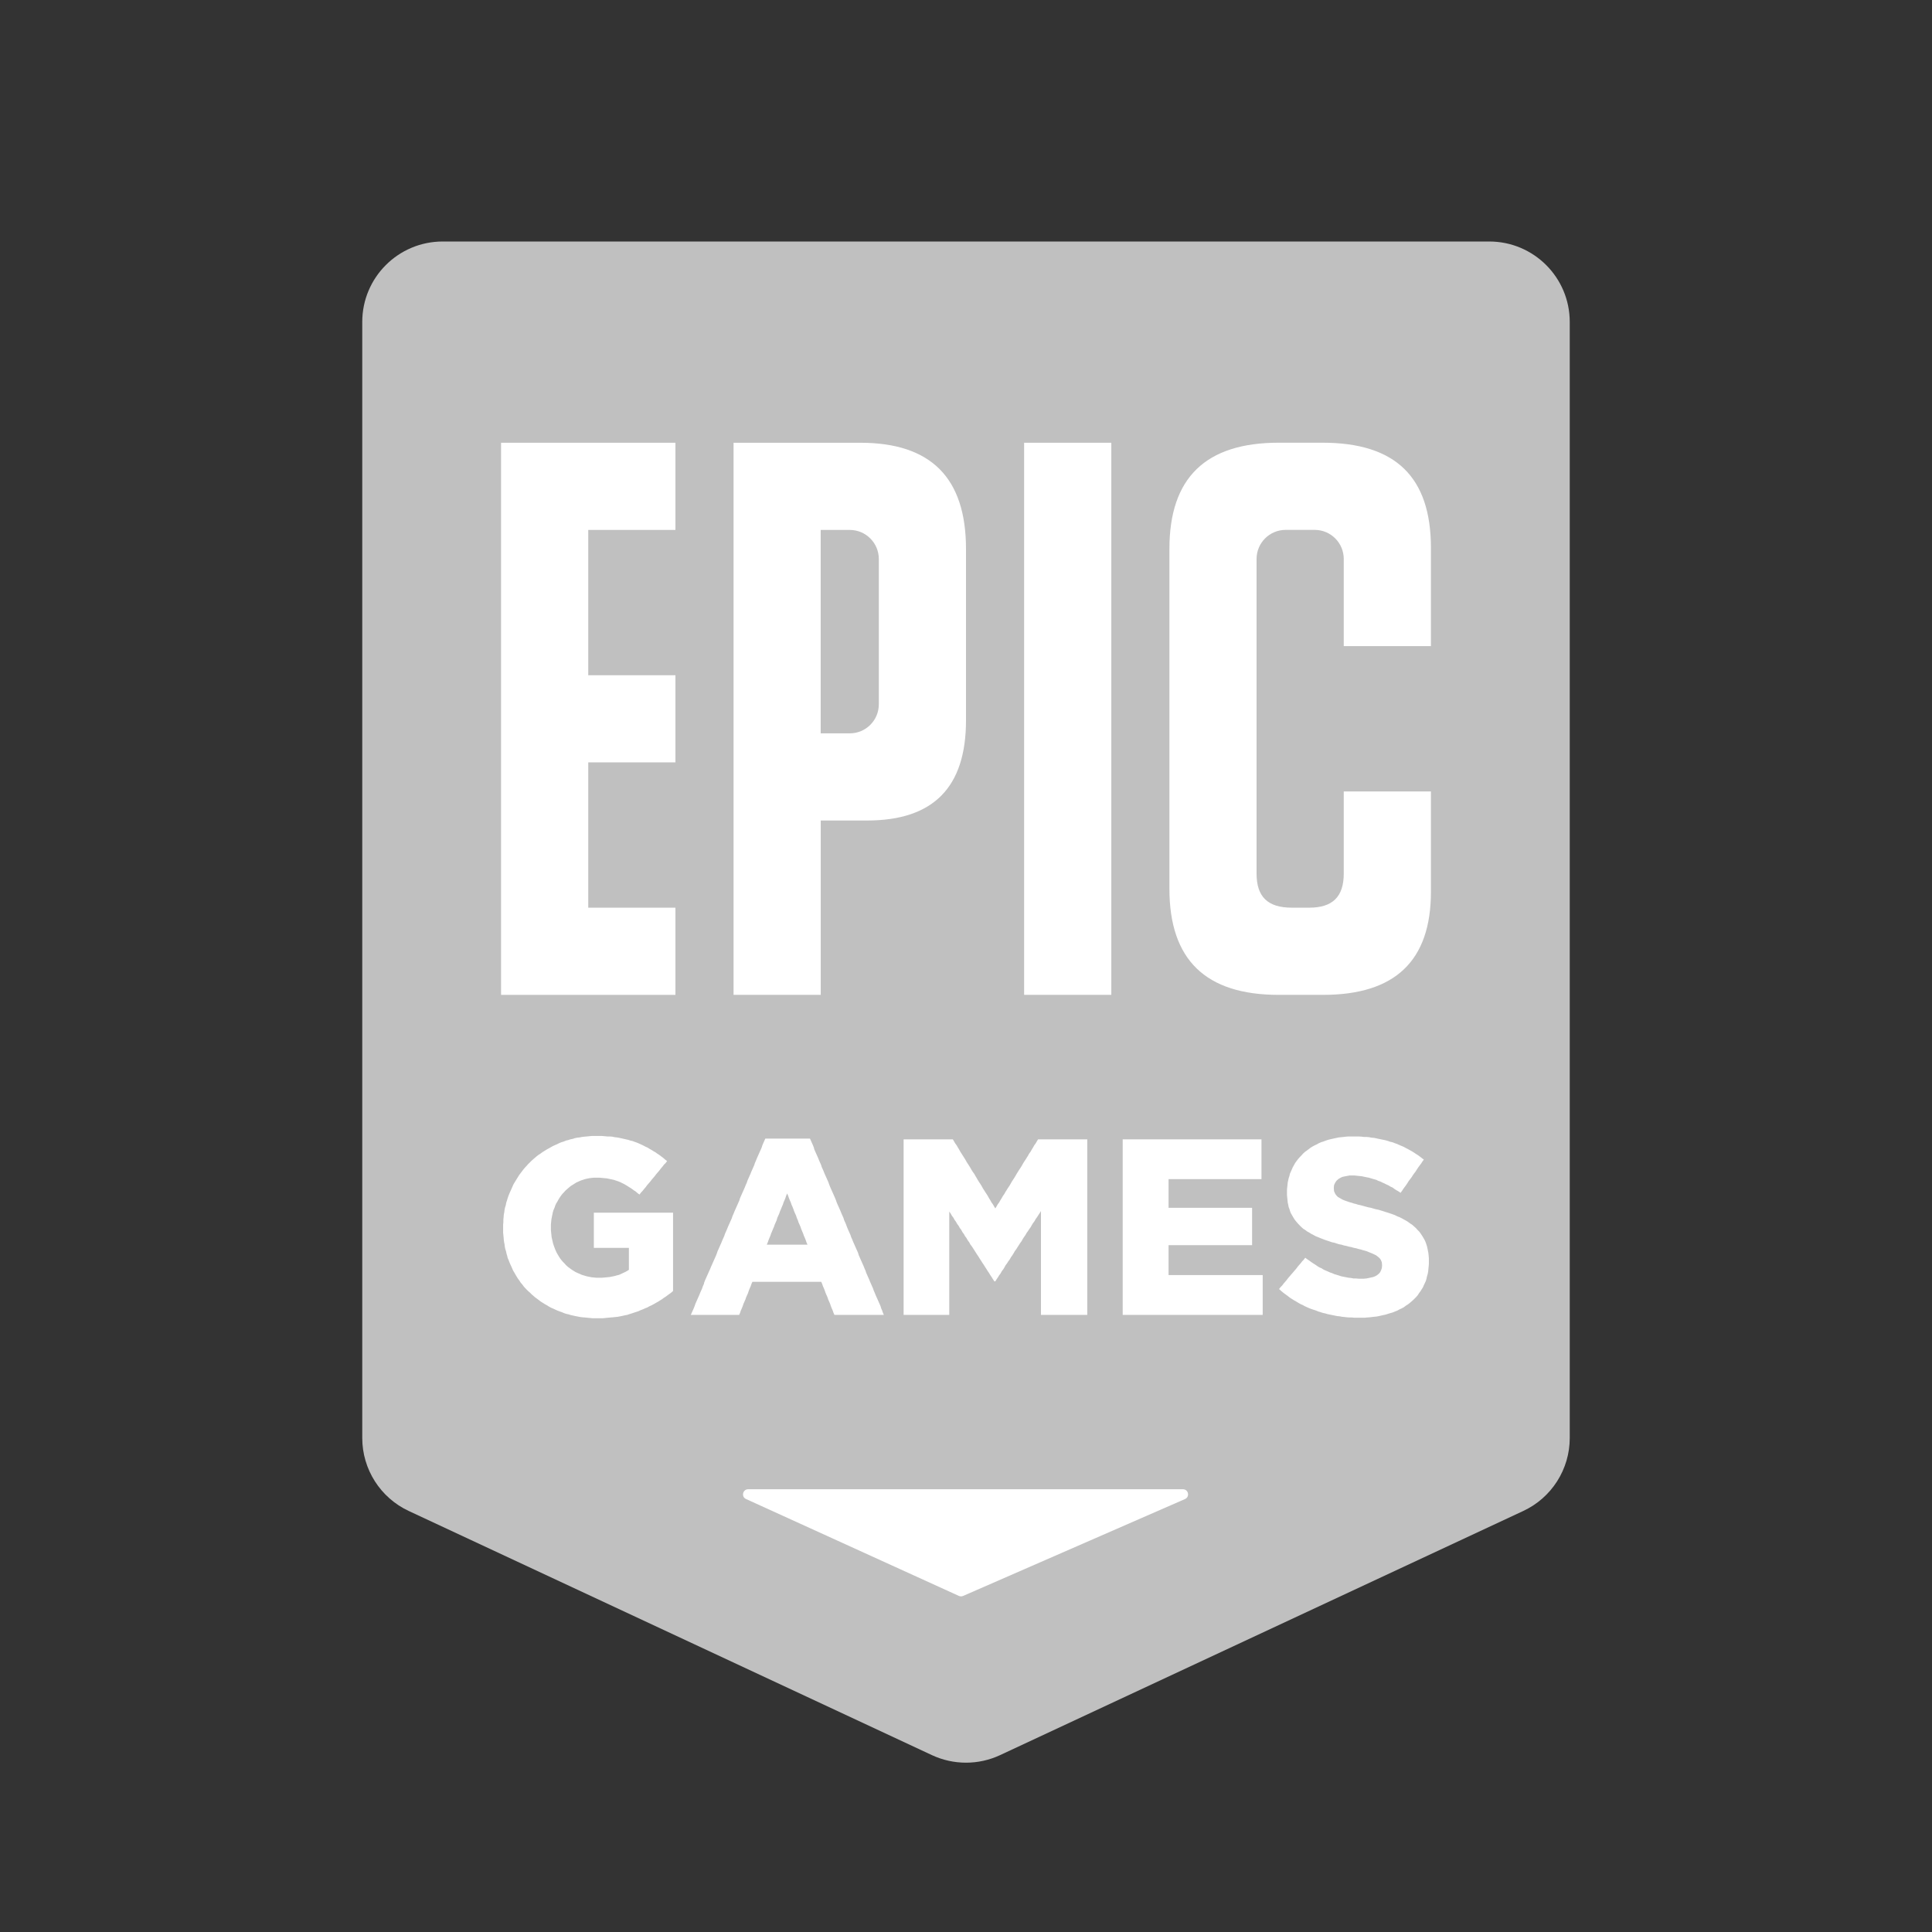 <?xml version="1.0" encoding="UTF-8"?>
<svg xmlns="http://www.w3.org/2000/svg" xmlns:xlink="http://www.w3.org/1999/xlink" width="480pt" height="480pt" viewBox="0 0 480 480" version="1.1">
<rect x="0" y="0" width="480" height="480" fill="#333333" stroke="none"/>
<g id="surface10389093">
<path style=" stroke:none;fill-rule:nonzero;fill:rgb(75.294%,75.294%,75.294%);fill-opacity:1;" d="M 378.461 375.391 L 248.461 436.059 C 243.102 438.559 236.91 438.559 231.539 436.059 L 101.539 375.391 C 94.5 372.102 90 365.031 90 357.262 L 90 80 C 90 68.949 98.949 60 110 60 L 370 60 C 381.051 60 390 68.949 390 80 L 390 357.262 C 390 365.031 385.5 372.102 378.461 375.391 Z M 378.461 375.391 "/>
<path style=" stroke:none;fill-rule:evenodd;fill:rgb(100%,100%,100%);fill-opacity:1;" d="M 293.898 370 L 185.879 370 C 184.512 370 184.102 371.871 185.352 372.43 L 238.23 396.5 C 238.559 396.648 238.941 396.648 239.27 396.512 L 294.398 372.441 C 295.672 371.891 295.281 370 293.898 370 Z M 293.898 370 "/>
<path style=" stroke:none;fill-rule:nonzero;fill:rgb(100%,100%,100%);fill-opacity:1;" d="M 124.488 247.172 L 167.809 247.172 L 167.809 225.512 L 146.148 225.512 L 146.148 189.41 L 167.809 189.41 L 167.809 167.762 L 146.148 167.762 L 146.148 131.66 L 167.809 131.66 L 167.809 110 L 124.488 110 Z M 124.488 247.172 "/>
<path style=" stroke:none;fill-rule:nonzero;fill:rgb(100%,100%,100%);fill-opacity:1;" d="M 254.441 110 L 276.102 110 L 276.102 247.168 L 254.441 247.168 Z M 254.441 110 "/>
<path style=" stroke:none;fill-rule:nonzero;fill:rgb(100%,100%,100%);fill-opacity:1;" d="M 203.898 203.852 L 215.43 203.852 C 231.871 203.852 240 195.629 240 178.988 L 240 136.398 C 240 118.73 231.32 110 213.738 110 L 182.25 110 L 182.25 247.172 L 203.91 247.172 L 203.91 203.852 Z M 203.898 131.66 L 211.121 131.66 C 215.109 131.66 218.34 134.891 218.34 138.879 L 218.34 174.98 C 218.34 178.969 215.109 182.199 211.121 182.199 L 203.898 182.199 Z M 203.898 131.66 "/>
<path style=" stroke:none;fill-rule:nonzero;fill:rgb(100%,100%,100%);fill-opacity:1;" d="M 355.512 221.539 L 355.512 196.629 L 333.852 196.629 L 333.852 217.031 C 333.852 222.82 331.059 225.512 325.27 225.512 L 320.98 225.512 C 314.969 225.512 312.191 222.82 312.191 217.031 L 312.191 138.871 C 312.191 134.879 315.422 131.648 319.41 131.648 L 326.629 131.648 C 330.621 131.648 333.852 134.879 333.852 138.871 L 333.852 160.531 L 355.512 160.531 L 355.512 136.148 C 355.512 118.512 346.738 109.988 328.559 109.988 L 317.699 109.988 C 299.531 109.988 290.539 118.711 290.539 136.359 L 290.539 220.809 C 290.539 238.449 299.531 247.172 317.699 247.172 L 328.699 247.172 C 346.641 247.172 355.512 238.691 355.512 221.539 Z M 355.512 221.539 "/>
<path style=" stroke:none;fill-rule:nonzero;fill:rgb(100%,100%,100%);fill-opacity:1;" d="M 354.941 311.941 L 354.879 311.34 L 354.762 310.738 L 354.641 310.141 L 354.52 309.602 L 354.34 309.059 L 354.16 308.531 L 353.93 308.051 L 353.629 307.512 L 353.328 307.031 L 352.969 306.48 L 352.621 306.012 L 352.199 305.59 L 351.781 305.109 L 351.301 304.691 L 350.828 304.27 L 350.352 303.969 L 349.871 303.609 L 349.398 303.309 L 348.859 303.012 L 348.32 302.711 L 347.719 302.41 L 347.121 302.18 L 346.531 301.879 L 345.871 301.641 L 345.34 301.461 L 344.801 301.281 L 344.199 301.102 L 343.672 300.922 L 343.07 300.738 L 342.48 300.559 L 341.879 300.441 L 341.219 300.262 L 340.621 300.078 L 339.969 299.961 L 339.309 299.781 L 338.66 299.602 L 338 299.422 L 337.398 299.301 L 336.871 299.121 L 336.328 299 L 335.852 298.828 L 335.379 298.711 L 334.66 298.461 L 334 298.23 L 333.41 297.98 L 332.93 297.68 L 332.391 297.379 L 331.98 296.961 L 331.738 296.609 L 331.441 295.949 L 331.379 295.172 L 331.379 295.051 L 331.441 294.449 L 331.68 293.91 L 332.031 293.371 L 332.57 292.891 L 332.988 292.648 L 333.469 292.41 L 334 292.289 L 334.602 292.172 L 335.25 292.051 L 336.57 292.051 L 337.102 292.109 L 337.699 292.172 L 338.301 292.23 L 338.891 292.352 L 339.488 292.48 L 340.09 292.59 L 340.68 292.77 L 341.281 292.949 L 341.941 293.129 L 342.41 293.371 L 342.949 293.551 L 343.422 293.789 L 343.969 294.031 L 344.441 294.27 L 344.98 294.512 L 345.461 294.809 L 346 295.051 L 346.469 295.41 L 346.949 295.711 L 347.48 296.012 L 347.961 296.359 L 348.32 295.879 L 348.621 295.41 L 348.969 294.93 L 349.328 294.449 L 349.691 293.91 L 349.988 293.43 L 350.352 292.949 L 350.711 292.48 L 351.012 291.988 L 351.359 291.512 L 351.719 291.031 L 352.02 290.551 L 352.371 290.02 L 352.73 289.531 L 353.09 289.059 L 353.391 288.578 L 353.75 288.102 L 353.27 287.738 L 352.801 287.379 L 352.32 287.02 L 351.84 286.719 L 351.301 286.359 L 350.828 286.059 L 350.289 285.762 L 349.75 285.461 L 349.27 285.219 L 348.73 284.922 L 348.141 284.68 L 347.609 284.449 L 347.07 284.199 L 346.531 284.02 L 345.93 283.781 L 345.398 283.672 L 344.859 283.48 L 344.262 283.301 L 343.719 283.191 L 342.539 282.949 L 341.988 282.828 L 341.398 282.699 L 340.75 282.648 L 340.148 282.531 L 339.488 282.469 L 338.891 282.469 L 338.238 282.398 L 337.578 282.352 L 335.02 282.352 L 334.43 282.398 L 333.828 282.469 L 333.23 282.531 L 332.629 282.59 L 332.102 282.699 L 331.5 282.828 L 330.961 282.949 L 330.418 283.07 L 329.949 283.191 L 329.41 283.371 L 328.809 283.602 L 328.219 283.781 L 327.68 284.02 L 327.148 284.32 L 326.609 284.57 L 326.07 284.859 L 325.59 285.16 L 325.121 285.52 L 324.641 285.879 L 324.219 286.18 L 323.75 286.602 L 323.328 287.078 L 322.91 287.5 L 322.488 287.98 L 322.129 288.461 L 321.781 288.941 L 321.18 290.02 L 320.949 290.551 L 320.699 291.102 L 320.469 291.629 L 320.352 292.172 L 320.168 292.711 L 320.051 293.25 L 319.93 293.789 L 319.871 294.391 L 319.809 294.93 L 319.75 295.531 L 319.75 296.91 L 319.809 297.559 L 319.871 298.16 L 319.93 298.762 L 320.051 299.301 L 320.168 299.898 L 320.352 300.379 L 320.52 300.922 L 320.699 301.398 L 320.949 301.82 L 321.25 302.352 L 321.539 302.828 L 321.84 303.25 L 322.191 303.672 L 322.559 304.09 L 322.969 304.512 L 323.391 304.93 L 323.801 305.289 L 324.281 305.59 L 324.762 305.949 L 325.301 306.25 L 325.781 306.551 L 326.371 306.852 L 326.91 307.148 L 327.5 307.379 L 328.102 307.629 L 328.699 307.859 L 329.352 308.109 L 329.891 308.281 L 330.418 308.461 L 330.961 308.648 L 331.551 308.762 L 332.102 308.949 L 332.691 309.129 L 333.289 309.238 L 333.891 309.43 L 334.48 309.539 L 335.141 309.73 L 335.738 309.84 L 336.391 310.031 L 336.988 310.141 L 337.578 310.32 L 338.121 310.441 L 338.66 310.621 L 339.141 310.738 L 339.551 310.859 L 340.27 311.16 L 340.871 311.398 L 341.398 311.641 L 341.879 311.879 L 342.359 312.238 L 342.77 312.602 L 343.07 313.02 L 343.309 313.609 L 343.371 314.328 L 343.371 314.461 L 343.309 315.059 L 343.129 315.59 L 342.891 316.078 L 342.539 316.488 L 342.059 316.859 L 341.641 317.09 L 341.16 317.27 L 340.621 317.391 L 340.09 317.512 L 339.488 317.629 L 338.84 317.691 L 337.52 317.691 L 336.871 317.629 L 336.27 317.629 L 335.668 317.512 L 335.02 317.449 L 334.43 317.328 L 333.828 317.211 L 333.23 317.09 L 332.691 316.91 L 332.102 316.73 L 331.5 316.551 L 330.961 316.309 L 330.418 316.129 L 329.891 315.891 L 329.352 315.66 L 328.809 315.41 L 328.34 315.109 L 327.801 314.879 L 327.32 314.578 L 326.789 314.211 L 326.309 313.91 L 325.781 313.559 L 325.301 313.199 L 324.762 312.84 L 324.281 312.48 L 323.918 312.961 L 323.512 313.379 L 323.148 313.859 L 322.73 314.328 L 322.371 314.762 L 322.02 315.23 L 321.602 315.711 L 321.25 316.129 L 320.82 316.609 L 320.469 317.031 L 320.051 317.512 L 319.691 317.988 L 319.34 318.41 L 318.918 318.891 L 318.559 319.371 L 318.141 319.789 L 317.781 320.262 L 318.262 320.691 L 318.668 321.039 L 319.148 321.41 L 319.629 321.762 L 320.109 322.121 L 320.578 322.48 L 321.059 322.781 L 321.539 323.078 L 322.078 323.379 L 322.559 323.68 L 323.09 323.98 L 323.629 324.219 L 324.168 324.52 L 324.699 324.762 L 325.238 325 L 325.828 325.23 L 326.371 325.41 L 326.969 325.602 L 327.5 325.828 L 328.102 326.012 L 328.699 326.199 L 329.23 326.309 L 329.828 326.488 L 330.418 326.609 L 331.621 326.852 L 332.219 326.98 L 332.82 327.031 L 333.41 327.148 L 334.059 327.211 L 334.66 327.281 L 335.25 327.328 L 335.91 327.328 L 336.512 327.391 L 339.012 327.391 L 339.609 327.328 L 340.27 327.281 L 340.871 327.211 L 341.398 327.148 L 341.988 327.09 L 342.59 326.98 L 343.129 326.852 L 343.672 326.73 L 344.262 326.609 L 344.801 326.43 L 345.398 326.25 L 346 326.078 L 346.59 325.828 L 347.191 325.602 L 347.719 325.301 L 348.262 325.059 L 348.801 324.762 L 349.27 324.398 L 349.75 324.102 L 350.23 323.738 L 350.641 323.379 L 351.121 322.961 L 351.48 322.609 L 351.898 322.18 L 352.25 321.762 L 352.551 321.289 L 352.91 320.809 L 353.211 320.328 L 353.512 319.852 L 353.75 319.309 L 353.98 318.828 L 354.23 318.289 L 354.41 317.691 L 354.52 317.148 L 354.699 316.551 L 354.82 315.949 L 354.879 315.289 L 354.941 314.699 L 355 314.039 L 355 312.602 Z M 354.941 311.941 "/>
<path style=" stroke:none;fill-rule:nonzero;fill:rgb(100%,100%,100%);fill-opacity:1;" d="M 312.512 316.789 L 290.328 316.789 L 290.328 309.359 L 311.078 309.359 L 311.078 300.078 L 290.328 300.078 L 290.328 292.949 L 313.41 292.949 L 313.41 283.07 L 278.93 283.07 L 278.93 326.68 L 313.711 326.68 L 313.711 316.789 Z M 312.512 316.789 "/>
<path style=" stroke:none;fill-rule:nonzero;fill:rgb(100%,100%,100%);fill-opacity:1;" d="M 268.941 283.07 L 257.91 283.07 L 257.609 283.551 L 257.309 284.078 L 256.949 284.559 L 256.648 285.102 L 256.352 285.578 L 256.051 286.121 L 255.699 286.59 L 255.398 287.141 L 255.102 287.609 L 254.801 288.09 L 254.441 288.629 L 254.148 289.109 L 253.852 289.648 L 253.551 290.129 L 253.191 290.66 L 252.59 291.621 L 252.289 292.16 L 251.988 292.641 L 251.641 293.172 L 251.34 293.648 L 251.039 294.191 L 250.75 294.672 L 250.379 295.211 L 250.09 295.68 L 249.789 296.16 L 249.488 296.699 L 249.141 297.18 L 248.84 297.719 L 248.539 298.199 L 248.238 298.73 L 247.879 299.219 L 247.578 299.75 L 247.281 300.23 L 246.988 299.75 L 246.691 299.219 L 246.328 298.73 L 246.039 298.199 L 245.738 297.719 L 245.441 297.18 L 245.141 296.699 L 244.781 296.16 L 244.48 295.68 L 244.18 295.211 L 243.891 294.672 L 243.59 294.191 L 243.23 293.648 L 242.93 293.172 L 242.629 292.641 L 242.34 292.16 L 242.039 291.621 L 241.68 291.141 L 241.379 290.66 L 241.078 290.129 L 240.781 289.648 L 240.43 289.109 L 240.129 288.629 L 239.828 288.09 L 239.531 287.609 L 239.23 287.141 L 238.879 286.59 L 238.578 286.121 L 238.281 285.578 L 237.988 285.102 L 237.68 284.559 L 237.32 284.078 L 237.02 283.551 L 236.73 283.07 L 224.5 283.07 L 224.5 326.68 L 235.84 326.68 L 235.84 301.012 L 236.191 301.488 L 236.488 302.031 L 236.852 302.512 L 237.148 303.051 L 237.5 303.531 L 237.801 304.07 L 238.16 304.551 L 238.461 305.09 L 238.82 305.559 L 239.109 306.109 L 239.469 306.59 L 239.77 307.129 L 240.129 307.609 L 240.43 308.148 L 240.781 308.621 L 241.078 309.172 L 241.441 309.648 L 241.801 310.191 L 242.102 310.672 L 242.449 311.211 L 242.75 311.691 L 243.121 312.23 L 243.41 312.711 L 243.77 313.25 L 244.059 313.73 L 244.43 314.27 L 244.73 314.75 L 245.078 315.289 L 245.379 315.77 L 245.738 316.309 L 246.039 316.789 L 246.391 317.328 L 246.691 317.809 L 247.051 318.352 L 247.281 318.352 L 247.578 317.871 L 247.941 317.328 L 248.238 316.852 L 248.602 316.371 L 248.891 315.828 L 249.262 315.352 L 249.551 314.871 L 249.852 314.328 L 250.211 313.852 L 250.512 313.371 L 250.871 312.891 L 251.168 312.352 L 251.52 311.871 L 251.82 311.391 L 252.121 310.852 L 252.48 310.371 L 252.781 309.891 L 253.129 309.352 L 253.43 308.871 L 253.789 308.391 L 254.09 307.852 L 254.391 307.371 L 254.738 306.891 L 255.039 306.352 L 255.398 305.859 L 255.699 305.391 L 256.051 304.91 L 256.352 304.371 L 256.648 303.891 L 257.012 303.398 L 257.309 302.871 L 257.66 302.391 L 257.961 301.91 L 258.32 301.371 L 258.621 300.891 L 258.621 326.68 L 270.129 326.68 L 270.129 283.07 Z M 268.941 283.07 "/>
<path style=" stroke:none;fill-rule:nonzero;fill:rgb(100%,100%,100%);fill-opacity:1;" d="M 219.172 325.602 L 218.93 325.059 L 218.75 324.461 L 218.512 323.922 L 218.27 323.379 L 218.031 322.84 L 217.789 322.301 L 217.551 321.762 L 217.309 321.16 L 217.07 320.621 L 216.891 320.078 L 216.648 319.539 L 216.172 318.461 L 215.922 317.84 L 215.68 317.301 L 215.441 316.762 L 215.199 316.219 L 215.031 315.68 L 214.789 315.141 L 214.551 314.539 L 214.309 314 L 214.07 313.461 L 213.828 312.922 L 213.59 312.379 L 213.352 311.84 L 213.172 311.238 L 212.93 310.699 L 212.691 310.16 L 212.449 309.621 L 212.211 309.078 L 211.969 308.539 L 211.73 307.941 L 211.488 307.398 L 211.309 306.859 L 211.07 306.32 L 210.828 305.781 L 210.59 305.238 L 210.352 304.641 L 210.199 304.199 L 209.961 303.66 L 209.719 303.121 L 209.551 302.578 L 209.309 302.039 L 209.07 301.5 L 208.828 300.898 L 208.352 299.82 L 208.109 299.281 L 207.871 298.738 L 207.691 298.199 L 207.449 297.602 L 207.211 297.059 L 206.969 296.52 L 206.73 295.98 L 206.488 295.441 L 206.25 294.898 L 206.012 294.301 L 205.828 293.762 L 205.59 293.219 L 205.352 292.68 L 205.109 292.141 L 204.871 291.602 L 204.629 291 L 204.391 290.461 L 204.148 289.922 L 203.98 289.379 L 203.738 288.84 L 203.5 288.301 L 203.262 287.699 L 203.02 287.16 L 202.781 286.621 L 202.539 286.078 L 202.301 285.539 L 202.199 285.102 L 201.961 284.5 L 201.719 283.961 L 201.48 283.422 L 201.238 282.879 L 190.141 282.879 L 189.898 283.422 L 189.422 284.5 L 189.238 285.102 L 189 285.629 L 188.762 286.172 L 188.52 286.711 L 188.281 287.25 L 188.039 287.789 L 187.801 288.391 L 187.559 288.93 L 187.391 289.469 L 187.148 290.012 L 186.672 291.09 L 186.43 291.691 L 186.191 292.23 L 185.949 292.77 L 185.711 293.309 L 185.531 293.852 L 185.289 294.391 L 185.051 294.988 L 184.809 295.531 L 184.57 296.07 L 184.328 296.609 L 184.09 297.148 L 183.852 297.691 L 183.672 298.289 L 183.43 298.828 L 183.191 299.371 L 182.949 299.91 L 182.711 300.449 L 182.469 300.988 L 182.23 301.59 L 181.988 302.129 L 181.809 302.672 L 181.57 303.211 L 181.328 303.75 L 180.852 304.828 L 180.609 305.43 L 180.371 305.969 L 180.129 306.512 L 179.949 307.051 L 179.711 307.59 L 179.469 308.129 L 179.23 308.73 L 178.988 309.27 L 178.75 309.809 L 178.512 310.352 L 178.27 310.891 L 178.09 311.43 L 177.852 312.031 L 177.609 312.57 L 177.371 313.109 L 177.129 313.648 L 176.891 314.191 L 176.648 314.73 L 176.41 315.328 L 176.16 315.859 L 175.922 316.398 L 175.68 316.941 L 175.441 317.48 L 175.199 318.02 L 174.961 318.621 L 174.879 319 L 174.629 319.539 L 174.449 320.078 L 174.211 320.621 L 173.969 321.16 L 173.73 321.762 L 173.488 322.301 L 173.012 323.379 L 172.77 323.922 L 172.59 324.461 L 172.352 325.059 L 172.109 325.602 L 171.871 326.141 L 171.629 326.68 L 183.641 326.68 L 183.879 326.141 L 184.059 325.602 L 184.301 325.059 L 184.539 324.461 L 184.719 323.922 L 184.961 323.379 L 185.199 322.84 L 185.379 322.301 L 185.621 321.762 L 185.859 321.219 L 186.031 320.68 L 186.27 320.078 L 186.512 319.539 L 186.691 319 L 186.93 318.461 L 204.031 318.461 L 204.27 319 L 204.449 319.539 L 204.691 320.078 L 204.93 320.68 L 205.109 321.219 L 205.352 321.762 L 205.59 322.301 L 205.762 322.84 L 206 323.379 L 206.238 323.922 L 206.41 324.461 L 206.648 325.059 L 206.891 325.602 L 207.07 326.141 L 207.309 326.68 L 219.59 326.68 L 219.352 326.141 Z M 199.969 309.238 L 190.5 309.238 L 190.738 308.699 L 190.922 308.16 L 191.16 307.559 L 191.398 307.02 L 191.57 306.48 L 191.809 305.941 L 192.051 305.34 L 192.289 304.801 L 192.469 304.262 L 192.711 303.719 L 192.949 303.18 L 193.121 302.578 L 193.359 302.039 L 193.602 301.5 L 193.781 300.961 L 194.02 300.422 L 194.262 299.82 L 194.5 299.281 L 194.672 298.738 L 194.91 298.199 L 195.148 297.602 L 195.328 297.059 L 195.57 296.52 L 195.809 297.059 L 195.988 297.602 L 196.23 298.199 L 196.469 298.738 L 196.648 299.281 L 196.891 299.82 L 197.129 300.422 L 197.309 300.961 L 197.551 301.5 L 197.789 302.039 L 197.961 302.578 L 198.219 303.172 L 198.398 303.711 L 198.641 304.25 L 198.879 304.789 L 199.059 305.328 L 199.301 305.93 L 199.539 306.469 L 199.719 307.012 L 199.961 307.551 L 200.199 308.148 L 200.379 308.691 L 200.621 309.23 Z M 199.969 309.238 "/>
<path style=" stroke:none;fill-rule:nonzero;fill:rgb(100%,100%,100%);fill-opacity:1;" d="M 166.031 301.281 L 147.539 301.281 L 147.539 310.031 L 156.25 310.031 L 156.25 315.48 L 155.781 315.781 L 155.352 316.012 L 154.82 316.262 L 154.34 316.488 L 153.809 316.73 L 153.27 316.859 L 152.68 317.031 L 152.078 317.148 L 151.48 317.27 L 150.891 317.328 L 150.23 317.391 L 149.57 317.449 L 148.199 317.449 L 147.539 317.391 L 146.949 317.328 L 146.359 317.211 L 145.762 317.09 L 144.559 316.73 L 144.02 316.488 L 143.488 316.262 L 142.949 316.012 L 142.469 315.711 L 142 315.41 L 141.52 315.059 L 141.039 314.699 L 140.629 314.328 L 140.262 313.91 L 139.852 313.5 L 139.488 313.078 L 139.129 312.602 L 138.828 312.121 L 138.539 311.641 L 138.238 311.102 L 138 310.559 L 137.762 309.961 L 137.59 309.48 L 137.41 308.949 L 137.289 308.41 L 137.16 307.859 L 137.039 307.328 L 136.988 306.73 L 136.93 306.191 L 136.871 305.59 L 136.871 304.211 L 136.93 303.609 L 136.988 303.012 L 137.109 302.352 L 137.219 301.82 L 137.34 301.219 L 137.52 300.621 L 137.762 300.078 L 137.941 299.539 L 138.18 299 L 138.48 298.531 L 138.77 297.98 L 139.07 297.512 L 139.371 297.078 L 139.73 296.609 L 140.148 296.18 L 140.512 295.77 L 140.918 295.41 L 141.762 294.691 L 142.238 294.391 L 142.711 294.09 L 143.191 293.789 L 143.73 293.551 L 144.262 293.309 L 145.34 292.949 L 145.871 292.828 L 146.469 292.711 L 147.012 292.648 L 147.602 292.59 L 148.859 292.59 L 149.512 292.648 L 150.168 292.711 L 150.77 292.77 L 151.359 292.891 L 151.961 293.012 L 152.5 293.129 L 153.031 293.309 L 153.57 293.488 L 154.039 293.672 L 155 294.148 L 155.531 294.449 L 156.02 294.75 L 156.488 295.051 L 156.969 295.352 L 157.441 295.711 L 157.922 296.012 L 158.398 296.43 L 158.879 296.781 L 159.238 296.309 L 159.648 295.879 L 160.012 295.41 L 160.43 294.93 L 160.781 294.449 L 161.141 294.031 L 161.559 293.551 L 161.922 293.078 L 162.34 292.59 L 162.691 292.172 L 163.051 291.699 L 163.469 291.211 L 163.82 290.801 L 164.18 290.32 L 164.602 289.828 L 164.961 289.359 L 165.379 288.941 L 165.738 288.461 L 165.262 288.102 L 164.781 287.68 L 163.82 286.961 L 163.352 286.66 L 162.871 286.301 L 162.34 286 L 161.859 285.699 L 161.328 285.398 L 160.852 285.102 L 160.309 284.859 L 159.77 284.57 L 159.238 284.32 L 158.699 284.078 L 158.16 283.852 L 157.629 283.672 L 157.141 283.48 L 156.609 283.371 L 156.07 283.191 L 155.531 283.07 L 155 282.949 L 154.461 282.828 L 153.871 282.699 L 153.27 282.59 L 152.73 282.531 L 152.078 282.398 L 151.48 282.352 L 150.891 282.352 L 150.23 282.289 L 149.57 282.23 L 147.012 282.23 L 146.41 282.289 L 145.809 282.352 L 145.219 282.398 L 144.621 282.469 L 144.02 282.59 L 143.43 282.648 L 142.828 282.77 L 142.301 282.949 L 141.699 283.07 L 141.16 283.25 L 140.629 283.371 L 140.09 283.602 L 139.488 283.781 L 139.02 283.969 L 138.418 284.27 L 137.879 284.5 L 137.34 284.75 L 136.809 285.051 L 136.27 285.352 L 135.73 285.648 L 135.262 285.949 L 134.781 286.238 L 134.301 286.602 L 133.82 286.898 L 133.352 287.262 L 132.93 287.621 L 132.449 288.039 L 132.039 288.398 L 131.621 288.82 L 131.199 289.23 L 130.84 289.648 L 130.43 290.078 L 130.07 290.5 L 129.711 290.98 L 129.352 291.449 L 128.988 291.93 L 128.691 292.41 L 128.391 292.891 L 128.102 293.371 L 127.801 293.852 L 127.5 294.391 L 127.27 294.93 L 127.031 295.469 L 126.781 296.012 L 126.551 296.551 L 126.309 297.148 L 126.129 297.68 L 125.949 298.281 L 125.77 298.828 L 125.66 299.422 L 125.469 300.02 L 125.359 300.559 L 125.289 301.16 L 125.168 301.75 L 125.121 302.41 L 125.059 303.012 L 125.059 303.609 L 125 304.27 L 125 306.25 L 125.059 306.852 L 125.121 307.449 L 125.168 308.051 L 125.238 308.578 L 125.359 309.18 L 125.418 309.73 L 125.539 310.32 L 125.719 310.859 L 125.84 311.461 L 126.012 312 L 126.129 312.539 L 126.371 313.078 L 126.551 313.559 L 126.781 314.102 L 127.031 314.629 L 127.27 315.18 L 127.5 315.711 L 127.801 316.191 L 128.102 316.73 L 128.391 317.211 L 128.691 317.691 L 129.051 318.172 L 129.352 318.648 L 129.711 319.07 L 130.07 319.551 L 130.43 319.961 L 130.84 320.391 L 131.262 320.809 L 131.68 321.16 L 132.102 321.59 L 132.512 321.941 L 132.93 322.309 L 133.41 322.66 L 133.891 323.02 L 134.359 323.379 L 135.32 323.98 L 135.852 324.281 L 136.328 324.578 L 136.871 324.879 L 137.41 325.109 L 137.941 325.359 L 138.48 325.602 L 139.07 325.828 L 139.609 326.012 L 140.148 326.25 L 140.691 326.43 L 141.281 326.551 L 141.82 326.73 L 142.418 326.852 L 142.949 326.98 L 143.551 327.09 L 144.148 327.211 L 144.75 327.281 L 145.34 327.328 L 145.93 327.391 L 146.59 327.449 L 147.18 327.512 L 149.75 327.512 L 150.398 327.449 L 151 327.391 L 151.66 327.328 L 152.25 327.281 L 152.91 327.211 L 153.512 327.148 L 154.109 327.031 L 154.699 326.91 L 155.23 326.789 L 155.828 326.68 L 156.371 326.488 L 156.969 326.309 L 157.5 326.129 L 158.039 325.949 L 158.578 325.781 L 159.109 325.531 L 159.711 325.301 L 160.25 325.059 L 160.852 324.82 L 161.379 324.52 L 161.922 324.281 L 162.461 323.98 L 162.988 323.68 L 163.531 323.379 L 164 323.078 L 164.48 322.781 L 164.961 322.422 L 165.441 322.121 L 165.91 321.762 L 166.328 321.461 L 166.809 321.109 L 167.219 320.738 L 167.219 301.281 Z M 166.031 301.281 "/>
</g>
</svg>
